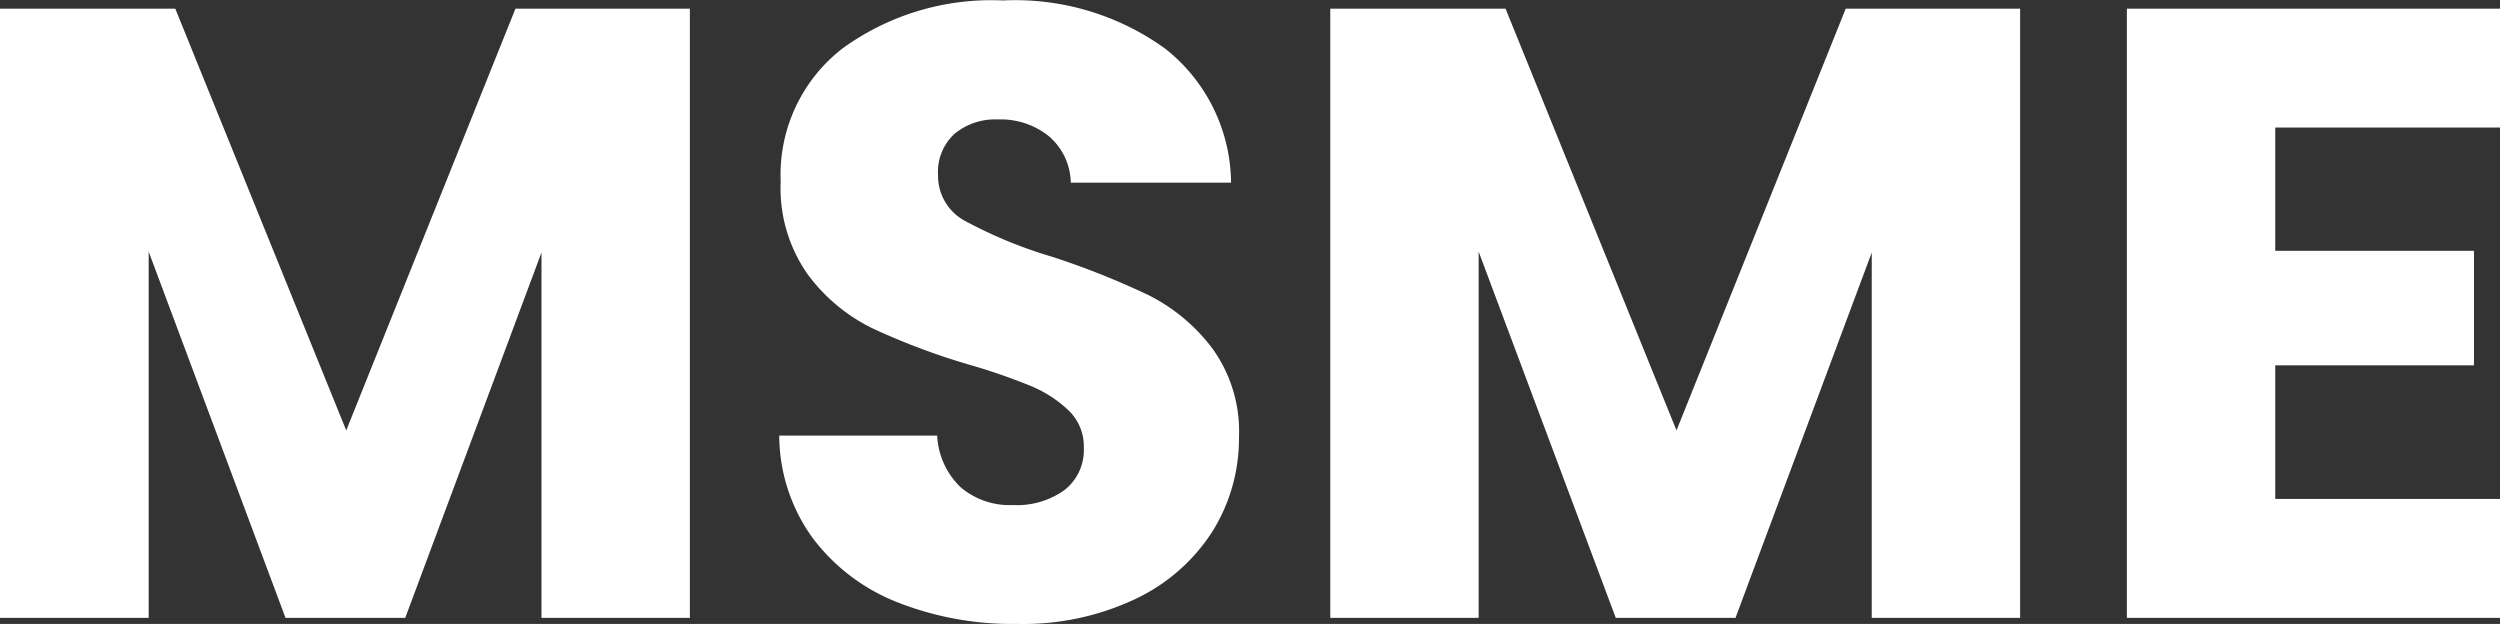 <svg xmlns="http://www.w3.org/2000/svg" width="43.215" height="10.785" viewBox="0 0 43.215 10.785">
  <rect x="0" y="0" width="43.215" height="10.785" fill="#333333" stroke="none"/>
  <path id="MSME" d="M12.855-10.53V0H10.29V-6.315L7.935,0H5.865L3.5-6.33V0H.93V-10.53H3.96L6.915-3.24,9.84-10.53ZM18.51.105A5.417,5.417,0,0,1,16.44-.27a3.374,3.374,0,0,1-1.462-1.11A3.033,3.033,0,0,1,14.4-3.15h2.73a1.325,1.325,0,0,0,.405.892,1.3,1.3,0,0,0,.9.308,1.408,1.408,0,0,0,.9-.262.878.878,0,0,0,.33-.727.861.861,0,0,0-.262-.645,2.118,2.118,0,0,0-.645-.42A10.375,10.375,0,0,0,17.67-4.38,11.841,11.841,0,0,1,16-5.01a3.076,3.076,0,0,1-1.11-.93,2.591,2.591,0,0,1-.465-1.6,2.76,2.76,0,0,1,1.065-2.3,4.376,4.376,0,0,1,2.775-.832,4.427,4.427,0,0,1,2.805.832,2.98,2.98,0,0,1,1.14,2.318H19.44a1.085,1.085,0,0,0-.375-.8,1.321,1.321,0,0,0-.885-.293,1.1,1.1,0,0,0-.75.248.893.893,0,0,0-.285.713.883.883,0,0,0,.48.8,7.868,7.868,0,0,0,1.5.615,13.872,13.872,0,0,1,1.657.66,3.155,3.155,0,0,1,1.1.915,2.449,2.449,0,0,1,.465,1.545A3.032,3.032,0,0,1,21.892-1.5,3.2,3.2,0,0,1,20.565-.33,4.544,4.544,0,0,1,18.51.105ZM35.85-10.53V0H33.285V-6.315L30.93,0H28.86L26.49-6.33V0H23.925V-10.53h3.03L29.91-3.24l2.925-7.29Zm4.41,2.055v2.13h3.435v1.98H40.26v2.31h3.885V0h-6.45V-10.53h6.45v2.055Z" transform="translate(-0.93 10.68)" fill="#fff"/>
</svg>
